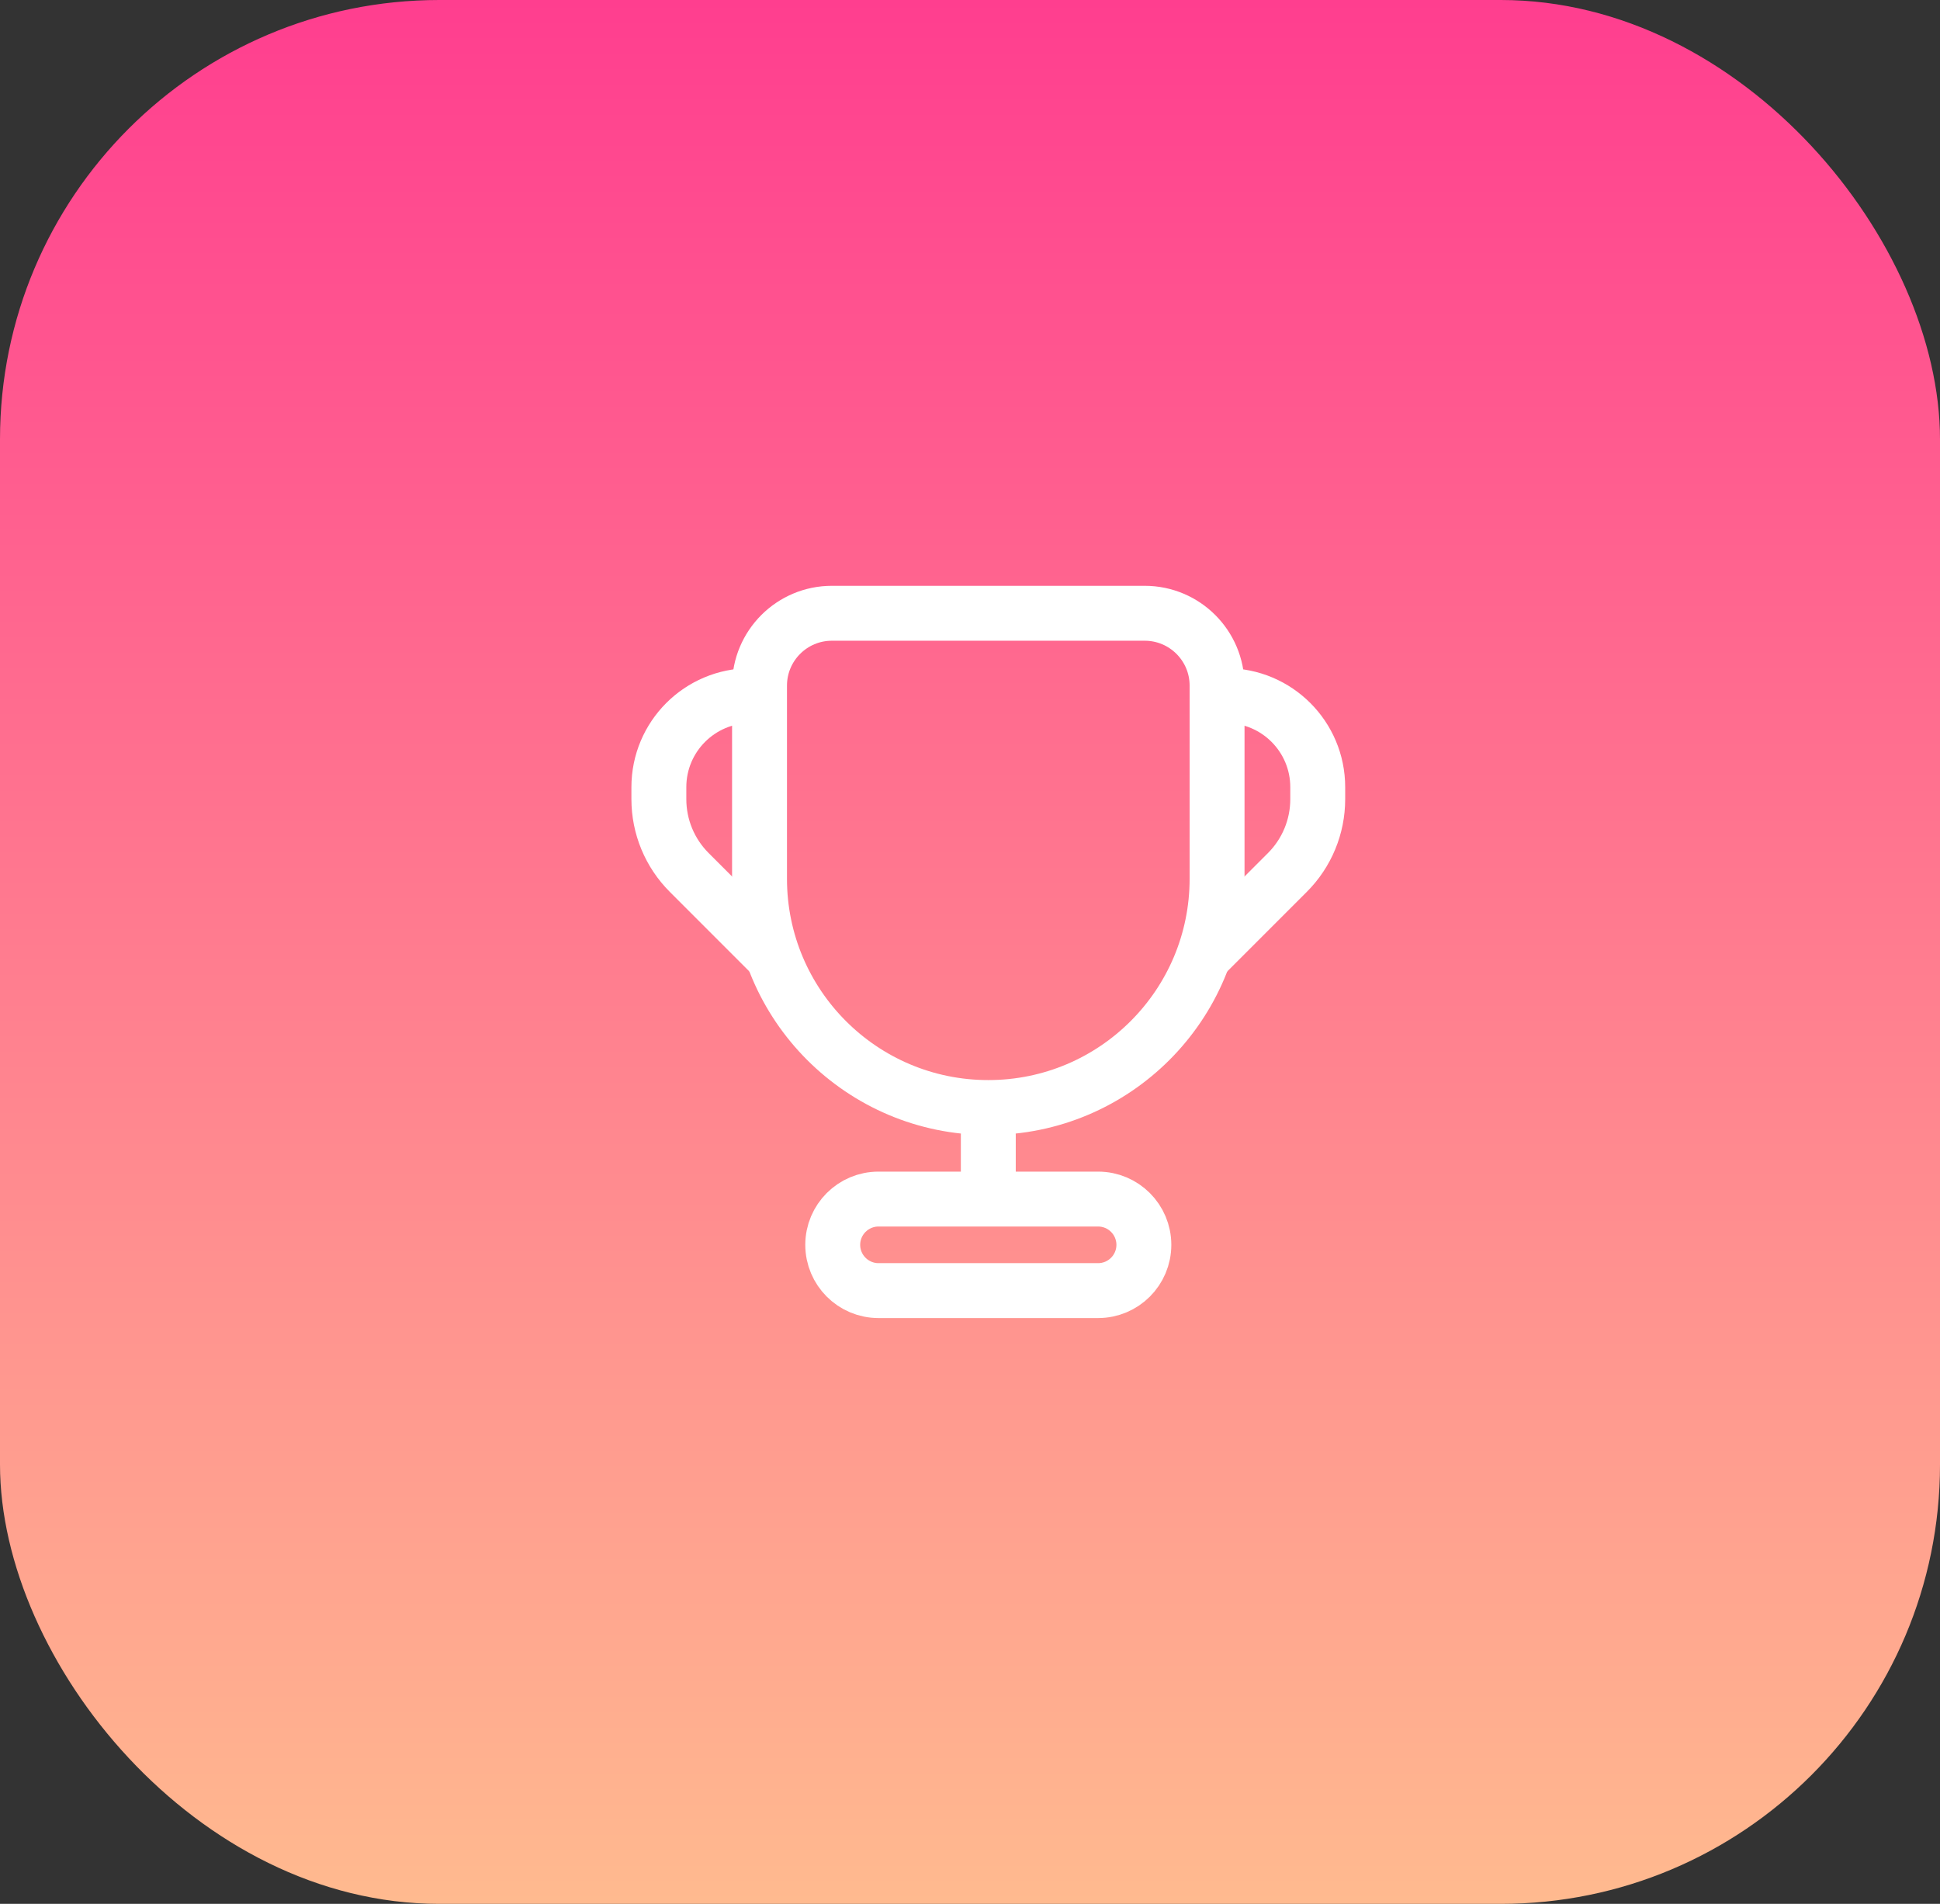 <svg width="53" height="52" viewBox="0 0 53 52" fill="none" xmlns="http://www.w3.org/2000/svg">
<rect x="0" y="0" width="53" height="52" fill="#333333" stroke="none"/>
<rect width="53" height="52" rx="12" fill="url(#paint0_linear_1234_11420)"/>
<path d="M22.727 16.75C21.635 16.75 20.75 17.635 20.75 18.727V24C20.75 27.452 23.548 30.25 27 30.25C30.452 30.25 33.25 27.452 33.25 24V18.727C33.25 17.635 32.365 16.75 31.273 16.75H22.727Z" stroke="white" stroke-width="1.5"/>
<path d="M27 31V32" stroke="white" stroke-width="1.5" stroke-linecap="round"/>
<path d="M30 32.75H24C23.31 32.75 22.75 33.31 22.75 34C22.75 34.69 23.31 35.25 24 35.25H30C30.69 35.25 31.25 34.69 31.25 34C31.25 33.31 30.69 32.75 30 32.75Z" stroke="white" stroke-width="1.5"/>
<path d="M20.5 19C19.119 19 18 20.119 18 21.5V21.828C18 22.579 18.298 23.298 18.828 23.828L21 26" stroke="white" stroke-width="1.5" stroke-linecap="round" stroke-linejoin="round"/>
<path d="M33.5 19C34.881 19 36 20.119 36 21.5V21.828C36 22.579 35.702 23.298 35.172 23.828L33 26" stroke="white" stroke-width="1.5" stroke-linecap="round" stroke-linejoin="round"/>
<defs>
<linearGradient id="paint0_linear_1234_11420" x1="26.5" y1="0" x2="26.5" y2="52" gradientUnits="userSpaceOnUse">
<stop stop-color="#FF3E8F"/>
<stop offset="1" stop-color="#FFBA8F"/>
</linearGradient>
</defs>
</svg>
